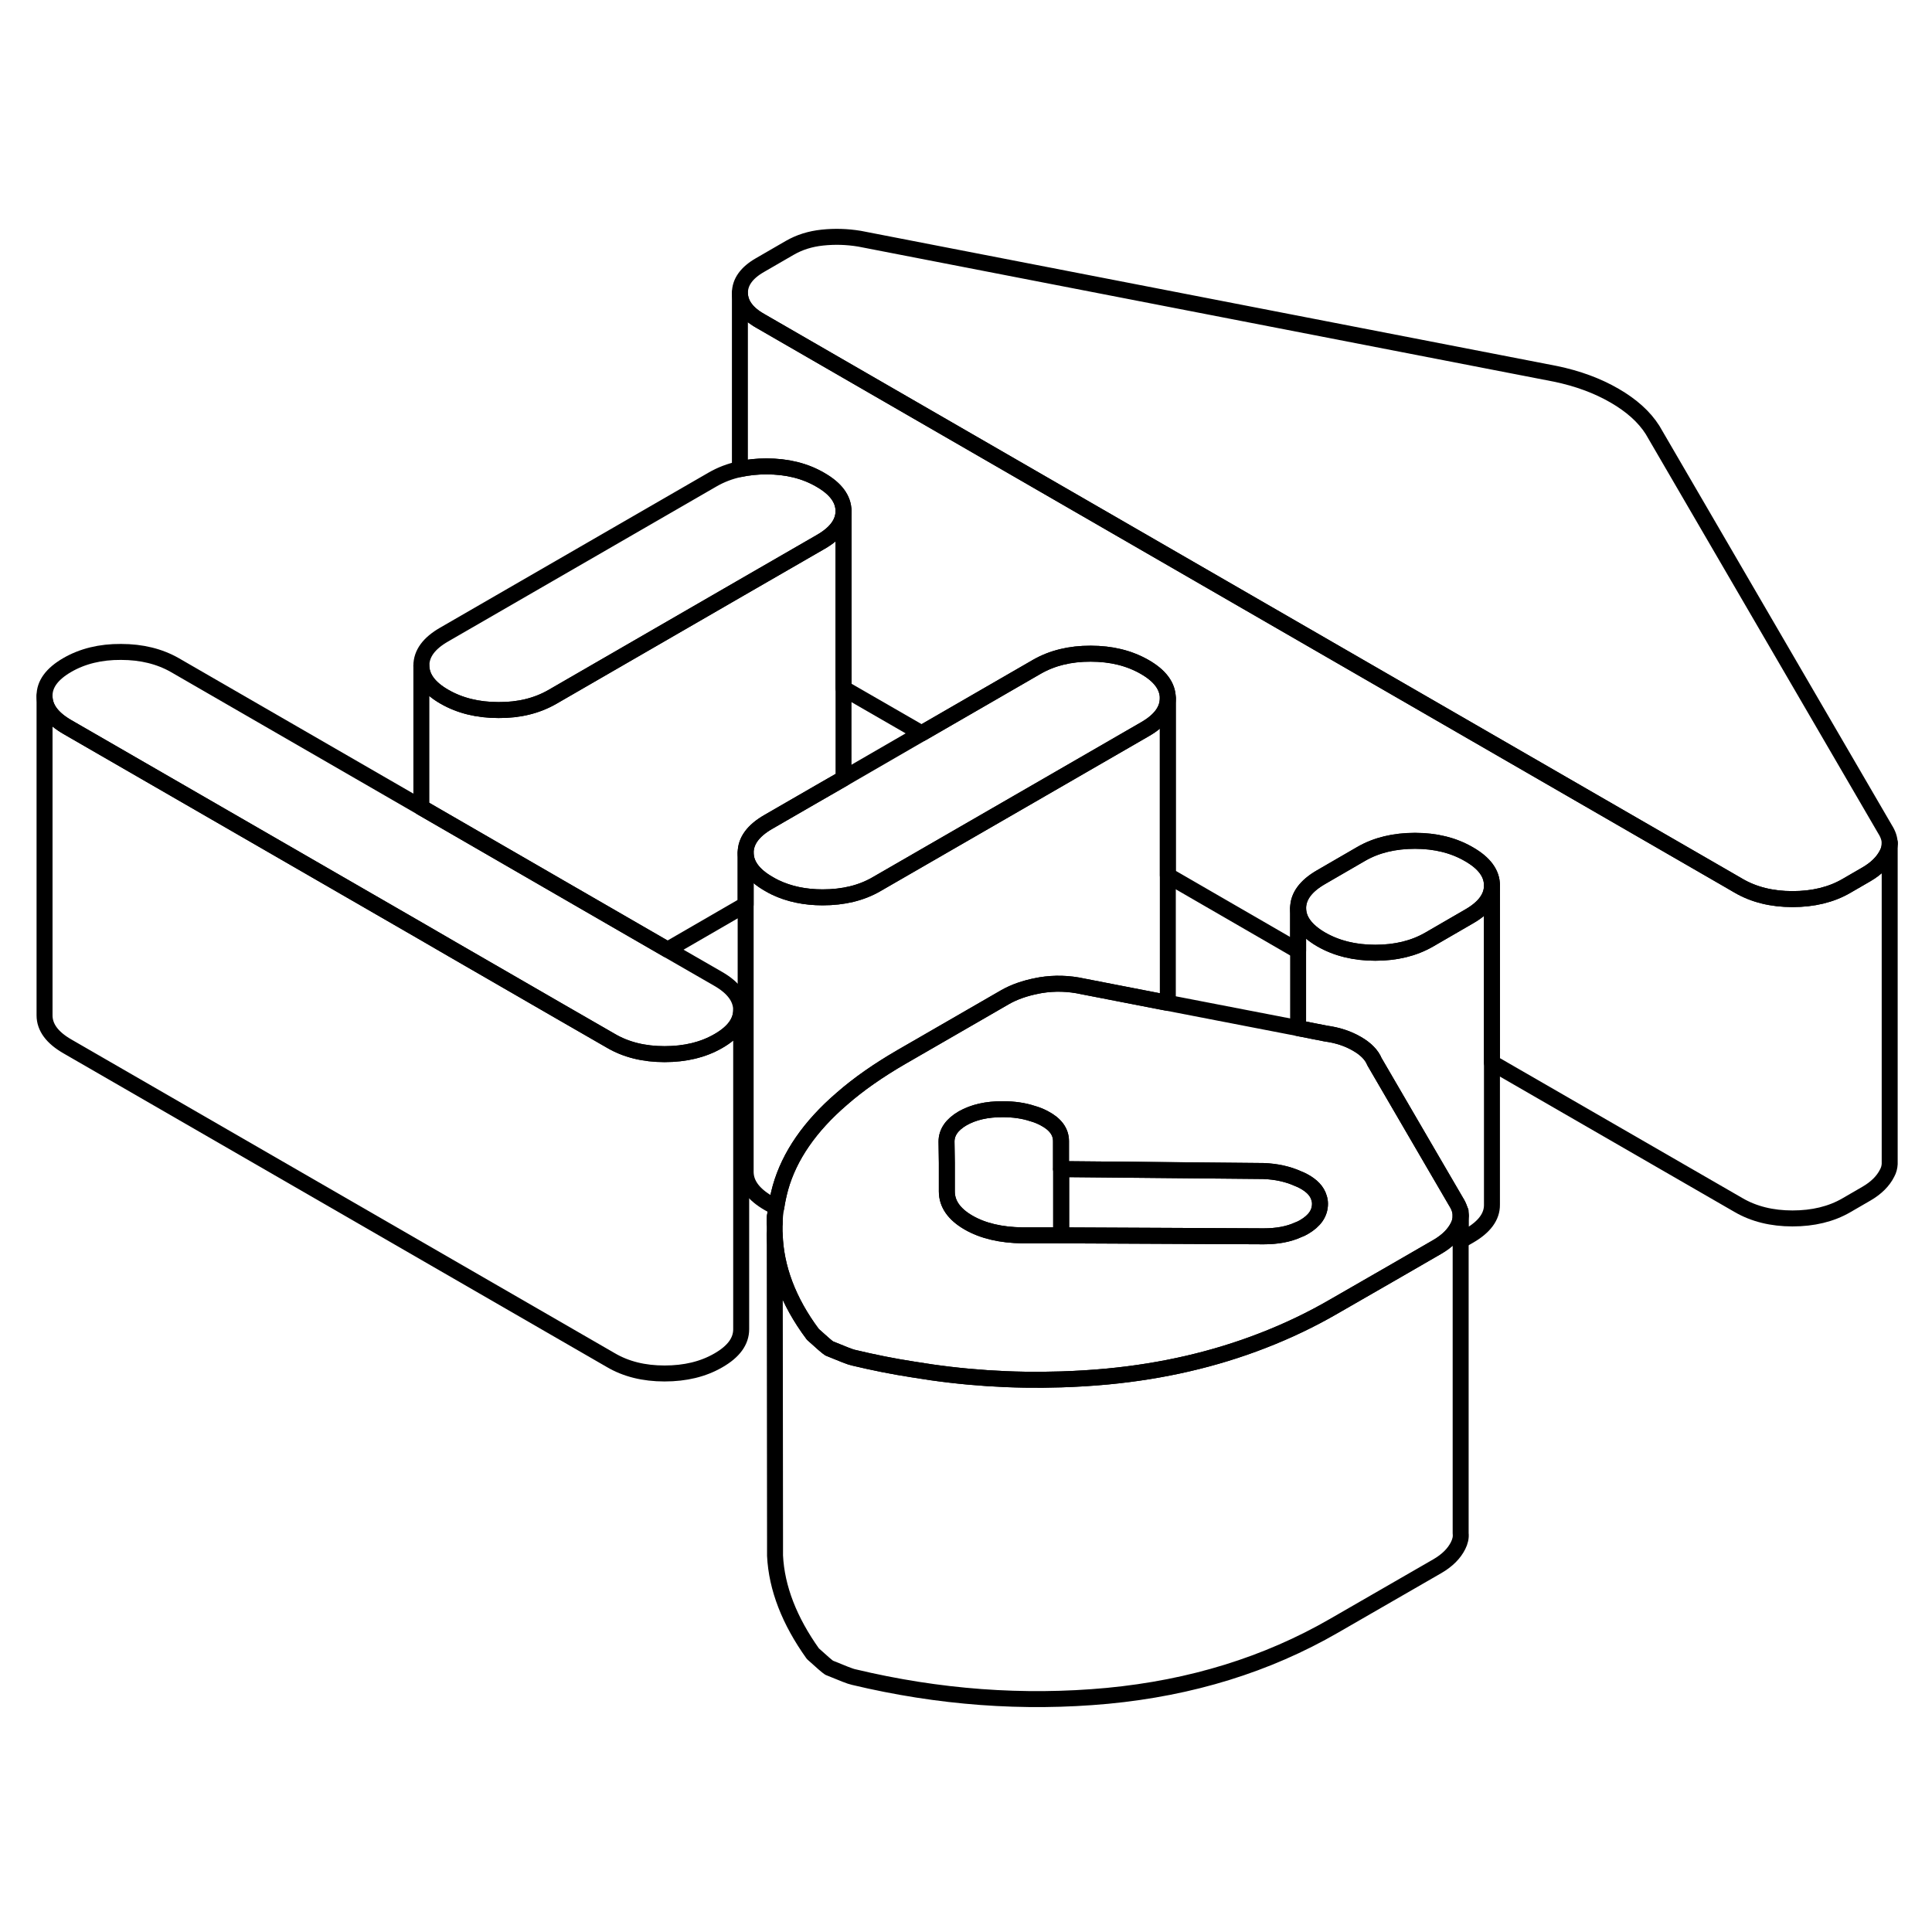 <svg width="24" height="24" viewBox="0 0 121 96" fill="none" xmlns="http://www.w3.org/2000/svg" stroke-width="1px" stroke-linecap="round" stroke-linejoin="round">
    <path d="M52.83 19.5C52.83 20.24 52.36 20.89 51.4 21.44L46.34 24.36L34.59 31.15C33.63 31.7 32.51 31.98 31.22 31.97C29.92 31.97 28.8 31.69 27.84 31.14C26.88 30.59 26.4 29.94 26.39 29.19C26.39 28.44 26.86 27.79 27.82 27.24L44.63 17.53C45.15 17.23 45.72 17.01 46.34 16.88C46.86 16.77 47.41 16.71 48 16.71C49.3 16.71 50.42 16.99 51.38 17.55C52.34 18.1 52.82 18.75 52.83 19.5Z" stroke="currentColor" stroke-linejoin="round"/>
    <path d="M52.83 19.5V36.26L50.97 37.33L48.13 38.97C47.17 39.52 46.7 40.17 46.7 40.91V44.15L41.81 46.98L35.04 43.07L26.39 38.07V29.19C26.4 29.94 26.88 30.59 27.84 31.14C28.8 31.69 29.92 31.97 31.22 31.97C32.51 31.98 33.63 31.7 34.59 31.15L46.34 24.36L51.4 21.44C52.36 20.89 52.83 20.24 52.83 19.5Z" stroke="currentColor" stroke-linejoin="round"/>
    <path d="M46.42 50.75V70.75C46.42 71.5 45.95 72.15 44.99 72.7C44.04 73.25 42.92 73.52 41.62 73.52C40.32 73.52 39.2 73.24 38.25 72.68L4.23 53.04C3.27 52.49 2.79 51.84 2.79 51.09V31.09C2.79 31.84 3.27 32.49 4.23 33.04L26.39 45.83L28.32 46.95L35.09 50.86L38.25 52.68C39.2 53.24 40.33 53.52 41.62 53.52C42.91 53.52 44.04 53.25 44.99 52.7C45.95 52.15 46.42 51.5 46.42 50.75Z" stroke="currentColor" stroke-linejoin="round"/>
    <path d="M73.14 31.22C73.14 31.97 72.67 32.62 71.71 33.17L64.49 37.34L54.89 42.88C53.94 43.43 52.82 43.7 51.52 43.7C50.41 43.7 49.42 43.49 48.56 43.08C48.42 43.01 48.28 42.94 48.15 42.86C47.19 42.31 46.71 41.66 46.7 40.91C46.7 40.17 47.17 39.52 48.13 38.97L50.97 37.33L52.83 36.26L57.72 33.43L64.94 29.26C65.9 28.71 67.02 28.43 68.31 28.44C69.61 28.44 70.73 28.72 71.69 29.27C72.65 29.82 73.13 30.47 73.14 31.22Z" stroke="currentColor" stroke-linejoin="round"/>
    <path d="M73.14 31.22V50.31L72.82 50.25L67.83 49.28C66.93 49.08 66.05 49.06 65.18 49.2C65.11 49.21 65.04 49.23 64.97 49.24C64.19 49.39 63.51 49.63 62.95 49.95L56.47 53.69C55.02 54.53 53.77 55.4 52.72 56.32C50.72 58.04 49.44 59.9 48.88 61.88C48.77 62.29 48.68 62.69 48.62 63.1C48.46 63.03 48.3 62.95 48.15 62.86C47.19 62.31 46.71 61.66 46.7 60.91V40.91C46.71 41.66 47.19 42.31 48.15 42.86C48.28 42.94 48.42 43.01 48.56 43.08C49.42 43.49 50.41 43.7 51.52 43.7C52.82 43.7 53.94 43.43 54.89 42.88L64.49 37.34L71.71 33.17C72.67 32.62 73.14 31.97 73.14 31.22Z" stroke="currentColor" stroke-linejoin="round"/>
    <path d="M66.46 60.72V64.87H64.04C62.69 64.85 61.56 64.59 60.66 64.07C59.76 63.55 59.3 62.9 59.3 62.12V60.34L59.28 59C59.28 58.42 59.62 57.93 60.29 57.54C60.96 57.16 61.8 56.96 62.82 56.97C63.5 56.97 64.12 57.06 64.66 57.24C64.92 57.31 65.16 57.41 65.39 57.53C66.1 57.9 66.45 58.38 66.45 58.97V60.72H66.46Z" stroke="currentColor" stroke-linejoin="round"/>
    <path d="M93.44 42.97V62.95C93.45 63.69 92.97 64.34 92.02 64.89L91.48 65.2V63.64C91.48 63.35 91.38 63.06 91.19 62.76L89.72 60.24L86.08 53.99C85.91 53.57 85.54 53.19 84.98 52.87C84.41 52.54 83.77 52.33 83.03 52.23L81.3 51.89V44.39C81.31 45.13 81.79 45.78 82.75 46.34C83.71 46.89 84.83 47.17 86.13 47.17C87.43 47.17 88.54 46.9 89.5 46.35L92.02 44.89C92.96 44.35 93.44 43.7 93.44 42.97Z" stroke="currentColor" stroke-linejoin="round"/>
    <path d="M91.48 63.64V83.53C91.51 83.79 91.45 84.04 91.32 84.3C91.07 84.8 90.64 85.23 90.02 85.59L83.55 89.32C79.34 91.75 74.61 93.21 69.36 93.71C64.1 94.2 58.8 93.81 53.45 92.53C53.28 92.5 52.78 92.3 51.93 91.95C51.82 91.88 51.48 91.59 50.91 91.07C49.44 89.01 48.64 86.96 48.54 84.93V83.79L48.52 64.81C48.58 66.86 49.35 68.99 50.91 71.07C51.48 71.59 51.82 71.88 51.93 71.95C52.78 72.3 53.28 72.5 53.45 72.53C54.7 72.83 55.95 73.08 57.19 73.27C60.3 73.79 63.39 73.99 66.46 73.89C67.43 73.86 68.4 73.8 69.36 73.71C72.83 73.38 76.07 72.63 79.08 71.46C80.63 70.86 82.12 70.15 83.55 69.32L87.46 67.07L90.02 65.59C90.64 65.23 91.07 64.8 91.32 64.3C91.43 64.08 91.48 63.86 91.48 63.64Z" stroke="currentColor" stroke-linejoin="round"/>
    <path d="M93.44 42.95V42.97C93.44 43.7 92.96 44.35 92.02 44.89L89.5 46.35C88.54 46.9 87.42 47.17 86.13 47.17C84.84 47.17 83.71 46.89 82.75 46.34C81.79 45.78 81.31 45.13 81.3 44.39C81.3 43.64 81.78 42.99 82.73 42.44L85.25 40.98C86.2 40.43 87.33 40.16 88.62 40.16C89.91 40.16 91.04 40.44 92 41C92.96 41.55 93.44 42.2 93.44 42.95Z" stroke="currentColor" stroke-linejoin="round"/>
    <path d="M46.42 50.75C46.42 51.5 45.95 52.15 44.99 52.7C44.04 53.25 42.92 53.52 41.62 53.52C40.32 53.52 39.2 53.24 38.25 52.68L35.09 50.86L28.32 46.95L26.39 45.83L4.23 33.04C3.27 32.49 2.79 31.84 2.79 31.09C2.78 30.35 3.26 29.7 4.21 29.15C5.16 28.6 6.29 28.32 7.58 28.33C8.87 28.33 10 28.61 10.96 29.16L26.39 38.07L35.04 43.07L41.81 46.98L44.97 48.8C45.93 49.35 46.41 50 46.42 50.75Z" stroke="currentColor" stroke-linejoin="round"/>
    <path d="M118.35 40.32C118.35 40.54 118.3 40.76 118.19 40.97C117.94 41.47 117.51 41.9 116.89 42.26L115.63 42.99C114.68 43.54 113.55 43.81 112.26 43.81C110.97 43.81 109.84 43.53 108.88 42.97L108.26 42.61L83.23 28.16L47.62 7.6C46.77 7.12 46.35 6.53 46.34 5.85C46.34 5.17 46.76 4.58 47.6 4.1L49.45 3.03C50.07 2.67 50.75 2.46 51.51 2.38C52.27 2.3 53.04 2.32 53.83 2.45L97.4 10.91C98.81 11.2 100.05 11.66 101.12 12.28C102.19 12.9 102.98 13.61 103.5 14.43L118.06 39.44C118.25 39.74 118.35 40.03 118.35 40.32Z" stroke="currentColor" stroke-linejoin="round"/>
    <path d="M118.35 40.32V40.26" stroke="currentColor" stroke-linejoin="round"/>
    <path d="M118.35 40.32V60.4C118.34 60.59 118.29 60.79 118.19 60.97C117.94 61.47 117.51 61.9 116.89 62.26L115.63 62.99C114.68 63.54 113.55 63.81 112.26 63.81C110.97 63.81 109.84 63.53 108.88 62.97L93.44 54.06V42.95C93.44 42.2 92.96 41.55 92 41C91.04 40.44 89.91 40.16 88.62 40.16C87.33 40.16 86.2 40.43 85.25 40.98L82.73 42.44C81.78 42.99 81.3 43.64 81.3 44.39V47.05L73.14 42.33V31.22C73.13 30.47 72.65 29.82 71.69 29.27C70.73 28.72 69.61 28.44 68.31 28.44C67.02 28.44 65.9 28.71 64.94 29.26L57.72 33.43L52.83 30.61V19.5C52.82 18.75 52.34 18.1 51.38 17.55C50.42 16.99 49.3 16.71 48 16.71C47.41 16.71 46.86 16.77 46.34 16.88V5.85C46.35 6.53 46.77 7.12 47.62 7.6L83.23 28.16L108.26 42.61L108.88 42.97C109.84 43.53 110.97 43.81 112.26 43.81C113.55 43.81 114.68 43.54 115.63 42.99L116.89 42.26C117.51 41.9 117.94 41.47 118.19 40.97C118.3 40.76 118.35 40.54 118.35 40.32Z" stroke="currentColor" stroke-linejoin="round"/>
    <path d="M91.19 62.76L89.72 60.24L86.08 53.99C85.91 53.57 85.54 53.19 84.98 52.87C84.41 52.54 83.77 52.33 83.03 52.23L81.3 51.89L73.14 50.31L72.82 50.25L67.83 49.28C66.93 49.08 66.05 49.06 65.18 49.2C65.11 49.21 65.04 49.23 64.97 49.24C64.19 49.39 63.51 49.63 62.95 49.95L56.47 53.69C55.02 54.53 53.77 55.4 52.72 56.32C50.72 58.04 49.44 59.9 48.88 61.88C48.77 62.29 48.68 62.69 48.62 63.1C48.55 63.45 48.52 63.74 48.52 64.11V64.81C48.58 66.86 49.35 68.99 50.91 71.07C51.48 71.59 51.82 71.88 51.93 71.95C52.78 72.3 53.28 72.5 53.45 72.53C54.7 72.83 55.95 73.08 57.19 73.27C60.3 73.79 63.39 73.99 66.46 73.89C67.43 73.86 68.4 73.8 69.36 73.71C72.83 73.38 76.07 72.63 79.08 71.46C80.63 70.86 82.12 70.15 83.55 69.32L87.46 67.07L90.02 65.59C90.64 65.23 91.07 64.8 91.32 64.3C91.43 64.08 91.48 63.86 91.48 63.64C91.48 63.35 91.38 63.06 91.19 62.76ZM81.67 64.35C81.55 64.42 81.43 64.48 81.31 64.52C80.7 64.8 79.98 64.93 79.14 64.93L66.46 64.87H64.04C62.69 64.85 61.56 64.59 60.66 64.07C59.76 63.55 59.3 62.9 59.3 62.12V60.34L59.28 59C59.28 58.42 59.62 57.93 60.29 57.54C60.96 57.16 61.8 56.96 62.82 56.97C63.5 56.97 64.12 57.06 64.66 57.24C64.92 57.31 65.16 57.41 65.39 57.53C66.1 57.9 66.45 58.38 66.45 58.97V60.72L79.12 60.84C79.93 60.87 80.66 61.03 81.3 61.32C81.41 61.36 81.51 61.41 81.61 61.46C82.16 61.75 82.49 62.1 82.61 62.52C82.65 62.64 82.67 62.76 82.67 62.89C82.67 63.48 82.34 63.96 81.67 64.35Z" stroke="currentColor" stroke-linejoin="round"/>
    <path d="M82.67 62.89C82.67 63.48 82.34 63.96 81.67 64.35C81.55 64.42 81.43 64.48 81.31 64.52C80.7 64.8 79.98 64.93 79.14 64.93L66.46 64.87V60.72L79.12 60.84C79.93 60.87 80.66 61.03 81.3 61.32C81.41 61.36 81.51 61.41 81.61 61.46C82.16 61.75 82.49 62.1 82.61 62.52C82.65 62.64 82.67 62.76 82.67 62.89Z" stroke="currentColor" stroke-linejoin="round"/>
    <path d="M91.481 63.64V63.37" stroke="currentColor" stroke-linejoin="round"/>
    <path d="M48.52 64.11V63.7" stroke="currentColor" stroke-linejoin="round"/>
</svg>
